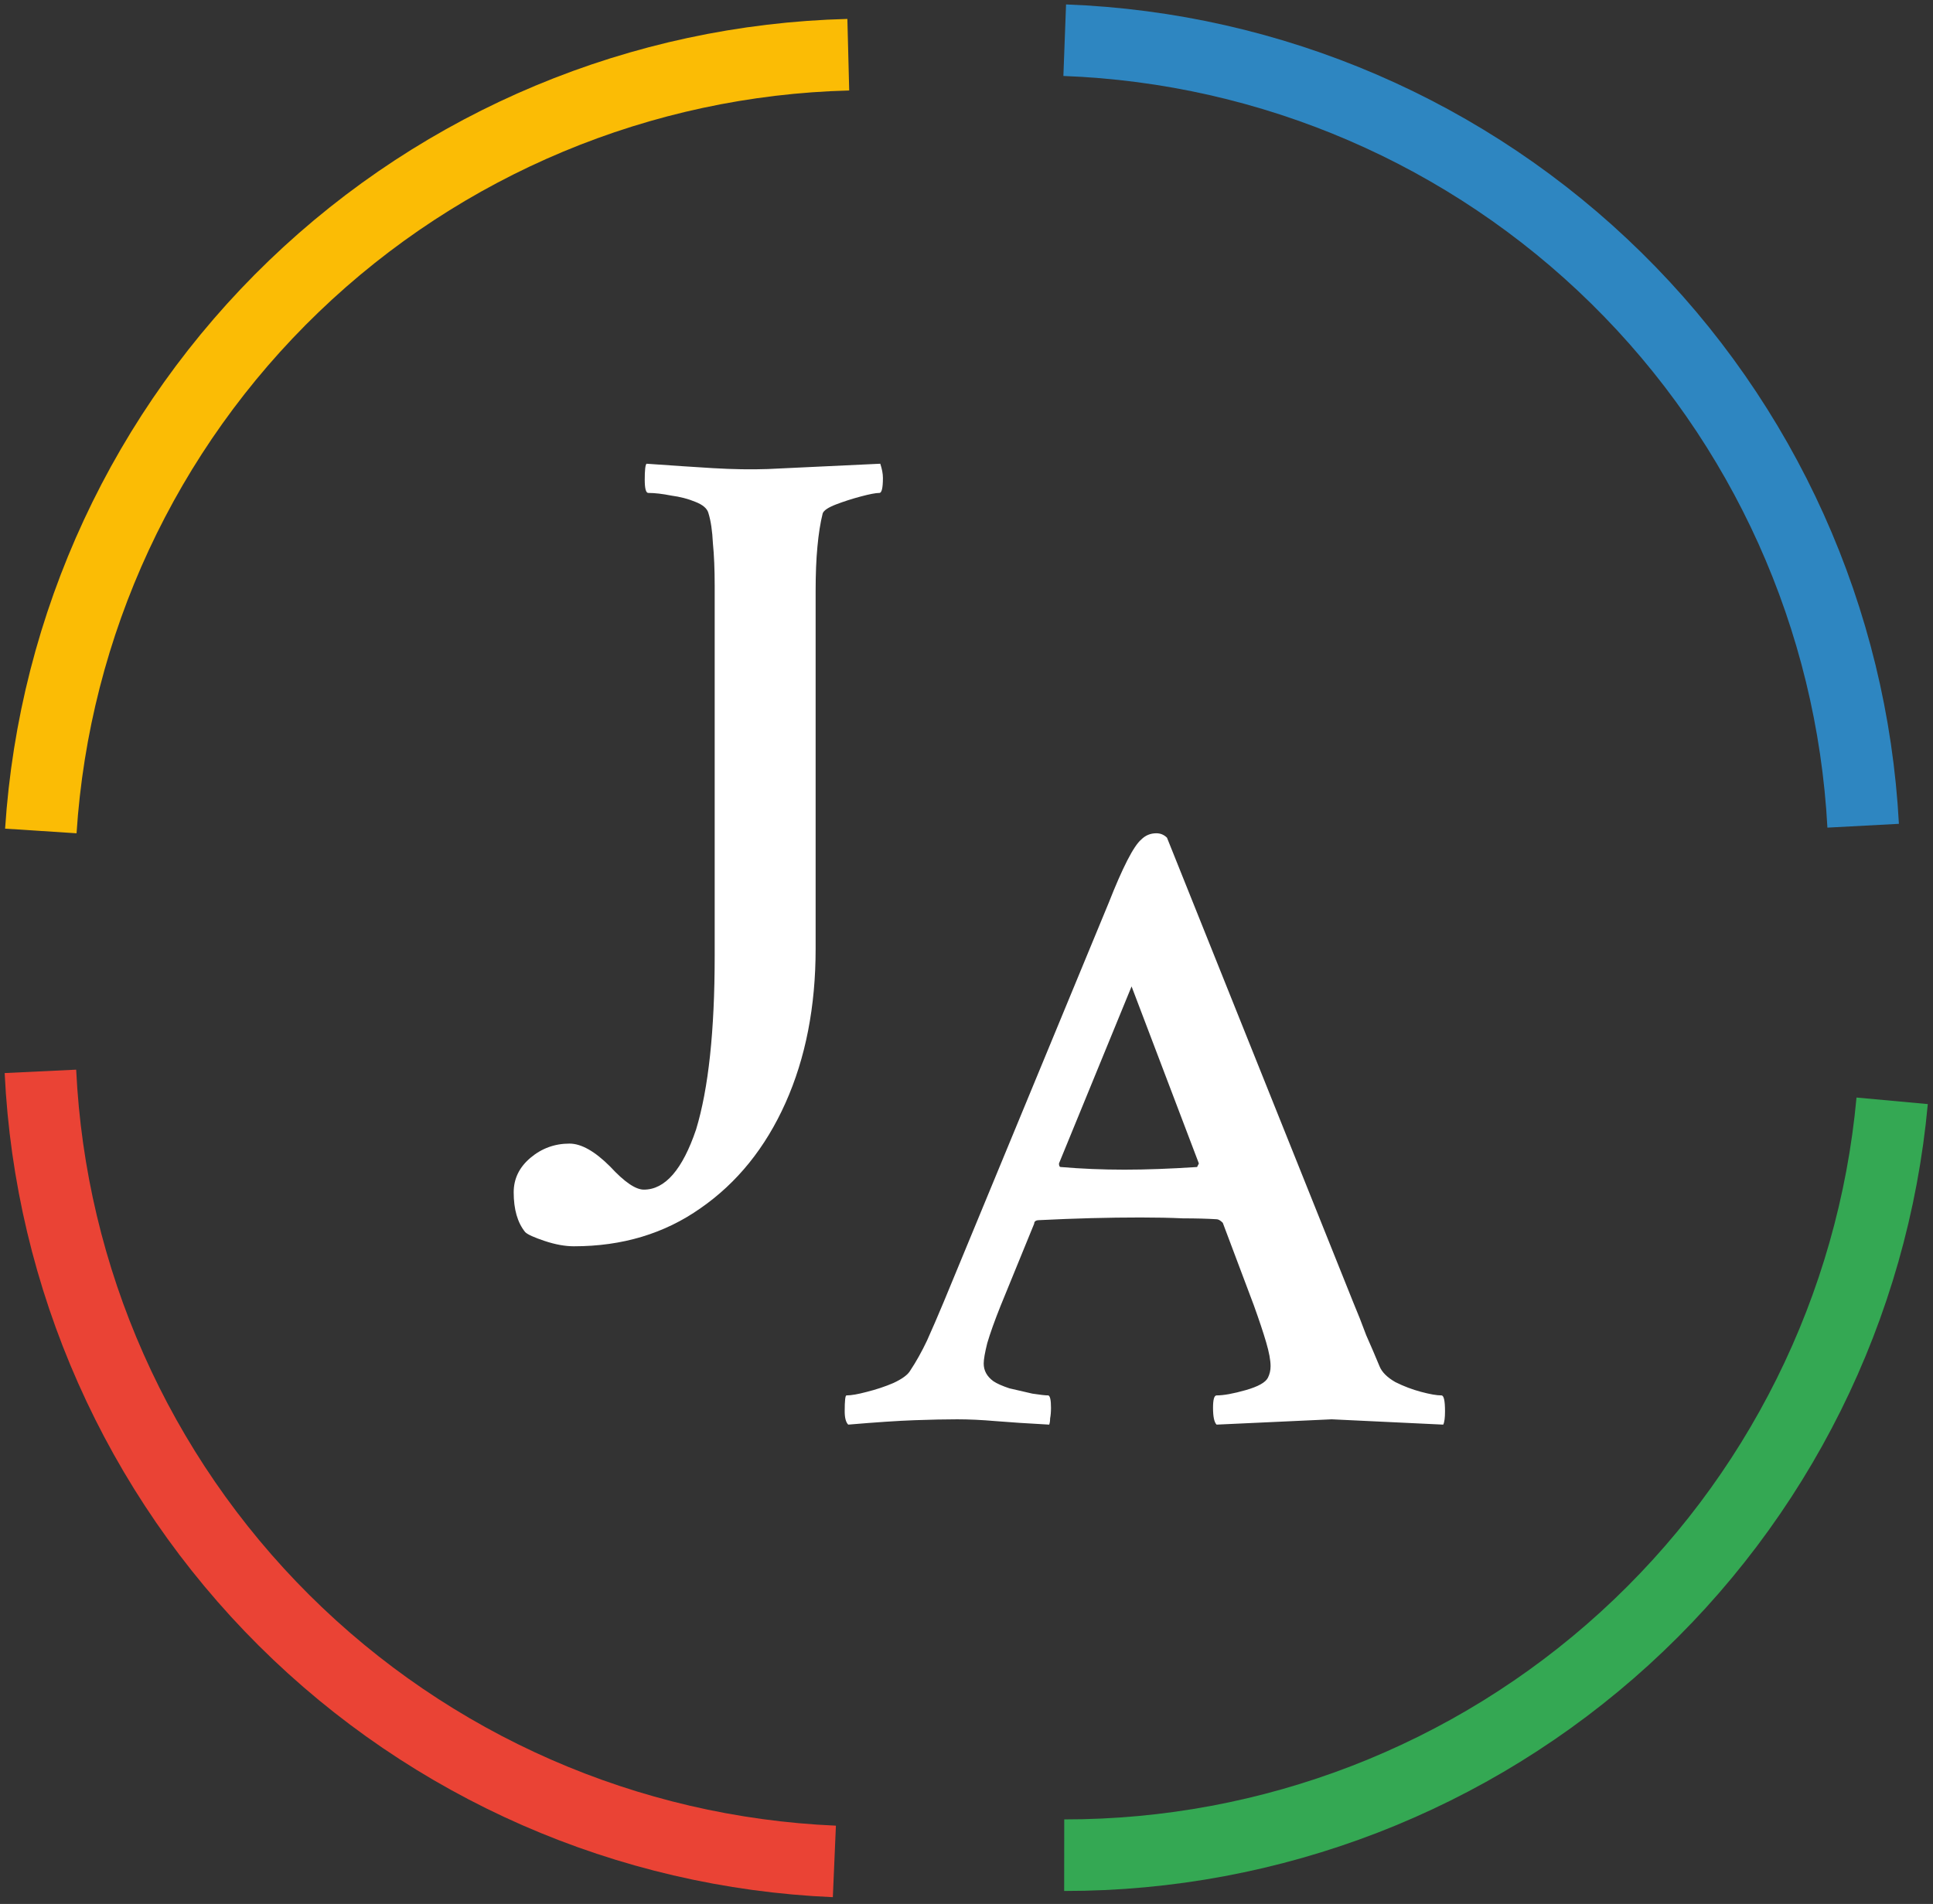<svg width="270" height="266" viewBox="0 0 270 266" fill="none" xmlns="http://www.w3.org/2000/svg">
<rect x="0" y="0" width="270" height="266" fill="#333333" stroke="none"/>
<path d="M80.162 174.116C78.926 174.116 77.565 173.869 76.081 173.374C74.597 172.88 73.69 172.467 73.36 172.138C72.288 170.818 71.752 168.963 71.752 166.572C71.752 164.676 72.536 163.068 74.102 161.749C75.669 160.43 77.483 159.77 79.544 159.77C81.193 159.77 83.089 160.842 85.233 162.986C87.212 165.129 88.778 166.201 89.933 166.201C92.901 166.201 95.333 163.398 97.23 157.791C98.961 152.102 99.827 144.022 99.827 133.55V81.853C99.827 79.545 99.745 77.566 99.58 75.917C99.497 74.186 99.291 72.784 98.961 71.712C98.796 71.052 98.178 70.516 97.106 70.104C96.117 69.692 95.004 69.403 93.767 69.238C92.53 68.991 91.458 68.867 90.551 68.867C90.221 68.867 90.056 68.249 90.056 67.012C90.056 65.693 90.139 64.951 90.304 64.786C93.767 65.033 96.859 65.24 99.58 65.404C102.383 65.569 104.939 65.611 107.248 65.528L122.955 64.786C123.202 65.528 123.326 66.188 123.326 66.765C123.326 68.166 123.161 68.867 122.831 68.867C122.336 68.867 121.47 69.032 120.234 69.362C118.997 69.692 117.843 70.063 116.771 70.475C115.699 70.887 115.08 71.3 114.916 71.712C114.586 73.031 114.338 74.598 114.174 76.412C114.009 78.143 113.926 80.204 113.926 82.596V132.561C113.926 140.641 112.524 147.814 109.721 154.081C106.918 160.347 102.96 165.253 97.848 168.798C92.819 172.344 86.923 174.116 80.162 174.116Z" fill="white"/>
<path d="M118.48 199.031C118.151 198.701 117.986 198.083 117.986 197.176C117.986 195.692 118.068 194.95 118.233 194.95C118.893 194.95 119.841 194.785 121.078 194.455C122.397 194.125 123.634 193.713 124.788 193.218C126.025 192.641 126.808 192.064 127.138 191.487C127.962 190.25 128.746 188.848 129.488 187.282C130.23 185.633 131.013 183.819 131.838 181.84L154.841 126.185C156.82 121.156 158.346 118.188 159.418 117.281C159.995 116.704 160.696 116.415 161.52 116.415C162.097 116.415 162.592 116.621 163.004 117.033L188.976 181.84C189.636 183.407 190.254 184.973 190.831 186.54C191.491 188.024 192.109 189.467 192.687 190.869C193.016 191.693 193.758 192.435 194.913 193.095C196.067 193.672 197.263 194.125 198.499 194.455C199.736 194.785 200.684 194.95 201.344 194.95C201.674 194.95 201.839 195.692 201.839 197.176C201.839 198.083 201.756 198.701 201.591 199.031L186.008 198.289L169.93 199.031C169.6 198.701 169.435 197.918 169.435 196.681C169.435 195.527 169.6 194.95 169.93 194.95C170.919 194.95 172.28 194.702 174.011 194.208C175.743 193.713 176.774 193.136 177.103 192.476C177.351 191.982 177.474 191.446 177.474 190.869C177.474 190.044 177.268 188.931 176.856 187.529C176.444 186.128 175.867 184.396 175.124 182.335L170.796 170.833C170.466 170.503 170.177 170.338 169.93 170.338C168.611 170.256 167.044 170.214 165.23 170.214C163.499 170.132 161.52 170.091 159.294 170.091C154.841 170.091 150.142 170.214 145.195 170.462C144.7 170.462 144.453 170.627 144.453 170.957L139.753 182.458C138.928 184.52 138.31 186.251 137.898 187.653C137.568 188.972 137.403 189.92 137.403 190.497C137.403 191.487 137.857 192.311 138.763 192.971C139.258 193.301 140 193.631 140.99 193.96C142.062 194.208 143.133 194.455 144.205 194.702C145.277 194.867 146.019 194.95 146.431 194.95C146.679 195.032 146.802 195.609 146.802 196.681C146.802 197.258 146.761 197.753 146.679 198.165C146.679 198.495 146.638 198.784 146.555 199.031C143.504 198.866 140.99 198.701 139.011 198.536C137.114 198.372 135.342 198.289 133.693 198.289C132.044 198.289 130.065 198.33 127.756 198.413C125.448 198.495 122.356 198.701 118.48 199.031ZM157.068 163.412C160.036 163.412 163.416 163.289 167.209 163.041L167.457 162.546L158.057 137.811L147.916 162.546C147.916 162.876 147.998 163.041 148.163 163.041C151.049 163.289 154.017 163.412 157.068 163.412Z" fill="white"/>
<path d="M260.244 115.361C258.703 86.451 246.406 59.162 225.77 38.855C205.134 18.549 177.65 6.693 148.719 5.617" stroke="#2E86C1" stroke-width="10"/>
<path d="M148.647 259.184C177.599 259.217 205.516 248.423 226.915 228.922C248.314 209.421 261.647 182.623 264.295 153.793" stroke="#34A853" stroke-width="10"/>
<path d="M5.646 149.678C7.023 178.597 19.164 205.956 39.684 226.379C60.204 246.803 87.62 258.814 116.545 260.055" stroke="#EA4335" stroke-width="10"/>
<path d="M118.488 7.643C89.546 8.384 61.927 19.922 41.058 39.989C20.189 60.056 7.578 87.201 5.703 116.092" stroke="#FBBC05" stroke-width="10"/>
</svg>
